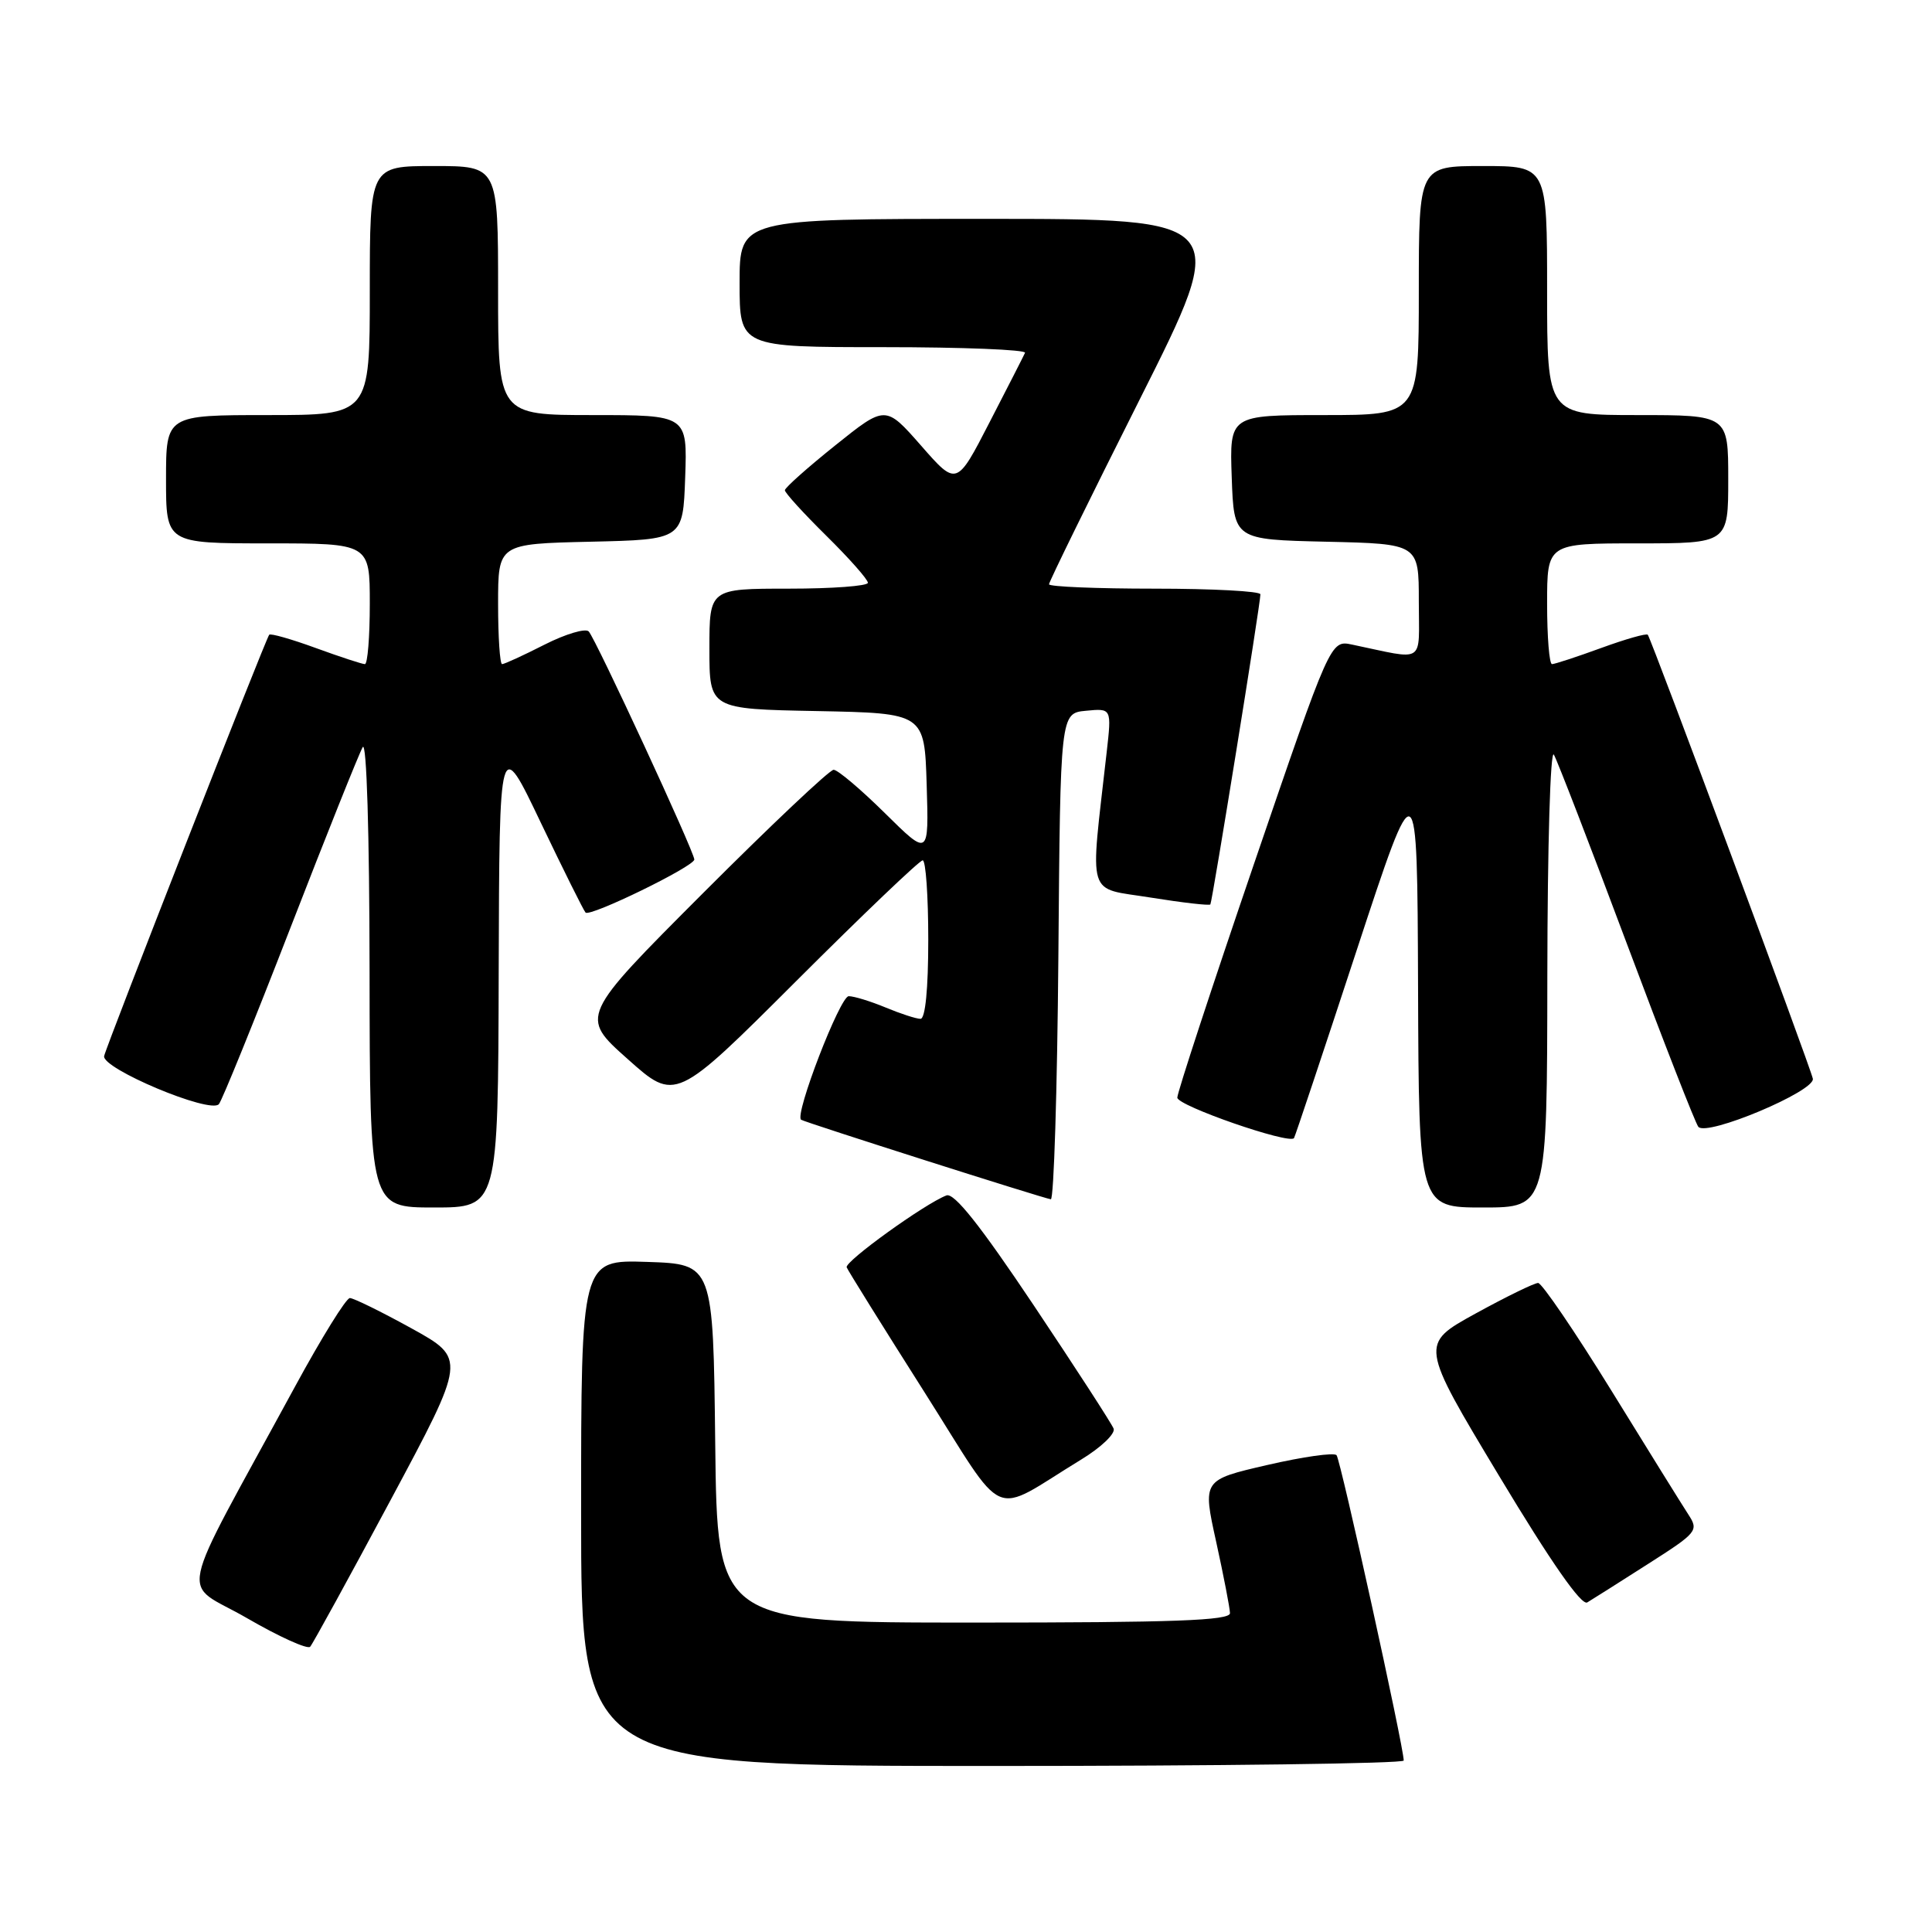 <?xml version="1.0" encoding="UTF-8" standalone="no"?>
<!DOCTYPE svg PUBLIC "-//W3C//DTD SVG 1.1//EN" "http://www.w3.org/Graphics/SVG/1.1/DTD/svg11.dtd" >
<svg xmlns="http://www.w3.org/2000/svg" xmlns:xlink="http://www.w3.org/1999/xlink" version="1.1" viewBox="0 0 256 256">
 <g >
 <path fill="currentColor"
d=" M 186.00 233.28 C 186.00 231.47 177.63 193.42 177.10 192.82 C 176.77 192.44 172.64 193.03 167.92 194.12 C 159.34 196.10 159.34 196.10 161.15 204.30 C 162.14 208.81 162.96 213.06 162.98 213.75 C 162.99 214.73 155.55 215.00 129.02 215.00 C 95.04 215.00 95.04 215.00 94.77 191.25 C 94.50 167.50 94.50 167.50 85.75 167.21 C 77.00 166.92 77.00 166.92 77.00 200.46 C 77.00 234.00 77.00 234.00 131.50 234.00 C 161.48 234.00 186.00 233.68 186.00 233.28 Z  M 51.76 198.76 C 61.79 180.03 61.79 180.03 54.52 176.01 C 50.53 173.81 46.85 172.00 46.36 172.00 C 45.86 172.00 42.59 177.29 39.08 183.75 C 23.06 213.23 23.88 209.29 32.69 214.39 C 36.98 216.88 40.77 218.59 41.10 218.20 C 41.44 217.82 46.24 209.07 51.76 198.76 Z  M 218.33 207.26 C 224.89 203.08 225.11 202.82 223.73 200.70 C 222.94 199.49 218.34 192.09 213.51 184.25 C 208.67 176.41 204.30 170.00 203.81 170.00 C 203.31 170.00 199.58 171.82 195.52 174.05 C 188.14 178.11 188.14 178.11 198.64 195.57 C 205.53 207.03 209.55 212.79 210.32 212.33 C 210.97 211.94 214.58 209.66 218.33 207.26 Z  M 143.26 193.40 C 145.88 191.81 147.82 189.96 147.56 189.30 C 147.31 188.65 142.55 181.30 136.98 172.97 C 129.88 162.36 126.43 158.01 125.41 158.40 C 122.53 159.50 111.89 167.17 112.19 167.93 C 112.36 168.36 116.96 175.75 122.42 184.35 C 133.61 201.99 131.02 200.87 143.26 193.40 Z  M 66.08 128.75 C 66.17 97.50 66.17 97.50 71.65 108.99 C 74.67 115.30 77.34 120.67 77.59 120.92 C 78.20 121.53 92.00 114.80 92.00 113.89 C 92.00 112.87 78.95 84.69 78.01 83.67 C 77.59 83.22 74.95 84.00 72.15 85.42 C 69.36 86.84 66.83 88.00 66.53 88.00 C 66.24 88.00 66.00 84.41 66.00 80.03 C 66.00 72.06 66.00 72.06 78.25 71.78 C 90.50 71.50 90.50 71.50 90.79 63.25 C 91.08 55.00 91.08 55.00 78.54 55.00 C 66.00 55.00 66.00 55.00 66.00 38.50 C 66.00 22.00 66.00 22.00 57.50 22.00 C 49.00 22.00 49.00 22.00 49.00 38.50 C 49.00 55.00 49.00 55.00 35.50 55.00 C 22.00 55.00 22.00 55.00 22.00 63.50 C 22.00 72.00 22.00 72.00 35.50 72.00 C 49.00 72.00 49.00 72.00 49.00 80.00 C 49.00 84.40 48.71 88.00 48.35 88.00 C 48.00 88.00 45.06 87.04 41.83 85.86 C 38.60 84.68 35.82 83.89 35.67 84.11 C 35.11 84.88 14.10 138.53 13.80 139.93 C 13.45 141.58 27.83 147.62 29.00 146.31 C 29.40 145.87 33.66 135.38 38.46 123.00 C 43.26 110.62 47.58 99.83 48.06 99.00 C 48.58 98.12 48.95 110.35 48.97 128.75 C 49.00 160.00 49.00 160.00 57.50 160.00 C 66.00 160.00 66.00 160.00 66.08 128.75 Z  M 205.03 129.25 C 205.05 112.02 205.43 99.16 205.90 100.00 C 206.37 100.83 210.71 112.07 215.55 125.00 C 220.39 137.93 224.66 148.87 225.04 149.31 C 226.16 150.63 240.55 144.58 240.21 142.93 C 239.90 141.41 218.85 84.77 218.34 84.11 C 218.18 83.89 215.40 84.68 212.17 85.86 C 208.94 87.04 206.00 88.00 205.65 88.00 C 205.29 88.00 205.00 84.40 205.00 80.00 C 205.00 72.00 205.00 72.00 217.00 72.00 C 229.00 72.00 229.00 72.00 229.00 63.50 C 229.00 55.00 229.00 55.00 217.00 55.00 C 205.00 55.00 205.00 55.00 205.00 38.50 C 205.00 22.00 205.00 22.00 196.50 22.00 C 188.00 22.00 188.00 22.00 188.00 38.50 C 188.00 55.00 188.00 55.00 175.46 55.00 C 162.92 55.00 162.92 55.00 163.21 63.25 C 163.50 71.50 163.50 71.50 175.75 71.78 C 188.00 72.06 188.00 72.06 188.00 79.66 C 188.00 88.14 189.03 87.47 179.15 85.41 C 176.30 84.81 176.30 84.81 166.15 114.50 C 160.57 130.83 156.00 144.76 156.00 145.44 C 156.00 146.52 170.80 151.65 171.46 150.81 C 171.59 150.64 175.32 139.47 179.74 126.00 C 187.79 101.50 187.79 101.50 187.90 130.75 C 188.00 160.00 188.00 160.00 196.50 160.00 C 205.00 160.00 205.00 160.00 205.03 129.25 Z  M 140.24 126.75 C 140.50 94.50 140.50 94.50 143.90 94.18 C 147.30 93.85 147.30 93.85 146.64 99.68 C 144.42 119.40 143.86 117.54 152.45 118.93 C 156.69 119.61 160.26 120.02 160.38 119.84 C 160.64 119.44 167.04 79.84 167.01 78.75 C 167.01 78.34 160.70 78.00 153.00 78.00 C 145.30 78.00 139.00 77.74 139.00 77.42 C 139.00 77.09 144.41 66.07 151.02 52.92 C 163.04 29.00 163.04 29.00 130.52 29.00 C 98.00 29.00 98.00 29.00 98.00 37.50 C 98.00 46.00 98.00 46.00 117.08 46.00 C 127.58 46.00 136.01 46.34 135.82 46.75 C 135.64 47.16 133.52 51.31 131.12 55.96 C 126.76 64.43 126.76 64.43 122.05 59.05 C 117.33 53.68 117.33 53.68 110.67 59.02 C 107.00 61.96 104.00 64.63 104.00 64.96 C 104.00 65.30 106.47 68.01 109.50 71.00 C 112.53 73.99 115.00 76.78 115.00 77.22 C 115.00 77.65 110.28 78.00 104.50 78.00 C 94.00 78.00 94.00 78.00 94.00 85.97 C 94.00 93.95 94.00 93.95 108.25 94.22 C 122.50 94.50 122.50 94.50 122.79 104.00 C 123.08 113.50 123.08 113.50 117.26 107.75 C 114.06 104.59 111.00 102.00 110.46 102.00 C 109.92 102.00 102.13 109.36 93.15 118.35 C 76.83 134.69 76.83 134.69 83.17 140.33 C 89.50 145.98 89.50 145.98 105.51 129.99 C 114.32 121.19 121.85 114.00 122.26 114.00 C 122.67 114.00 123.00 118.72 123.00 124.50 C 123.00 131.05 122.61 135.00 121.97 135.00 C 121.40 135.00 119.32 134.32 117.35 133.50 C 115.37 132.68 113.17 132.00 112.46 132.00 C 111.31 132.00 105.24 147.74 106.15 148.37 C 106.63 148.71 138.31 158.80 139.24 158.91 C 139.64 158.96 140.09 144.49 140.24 126.75 Z "/>
</g>
</svg>